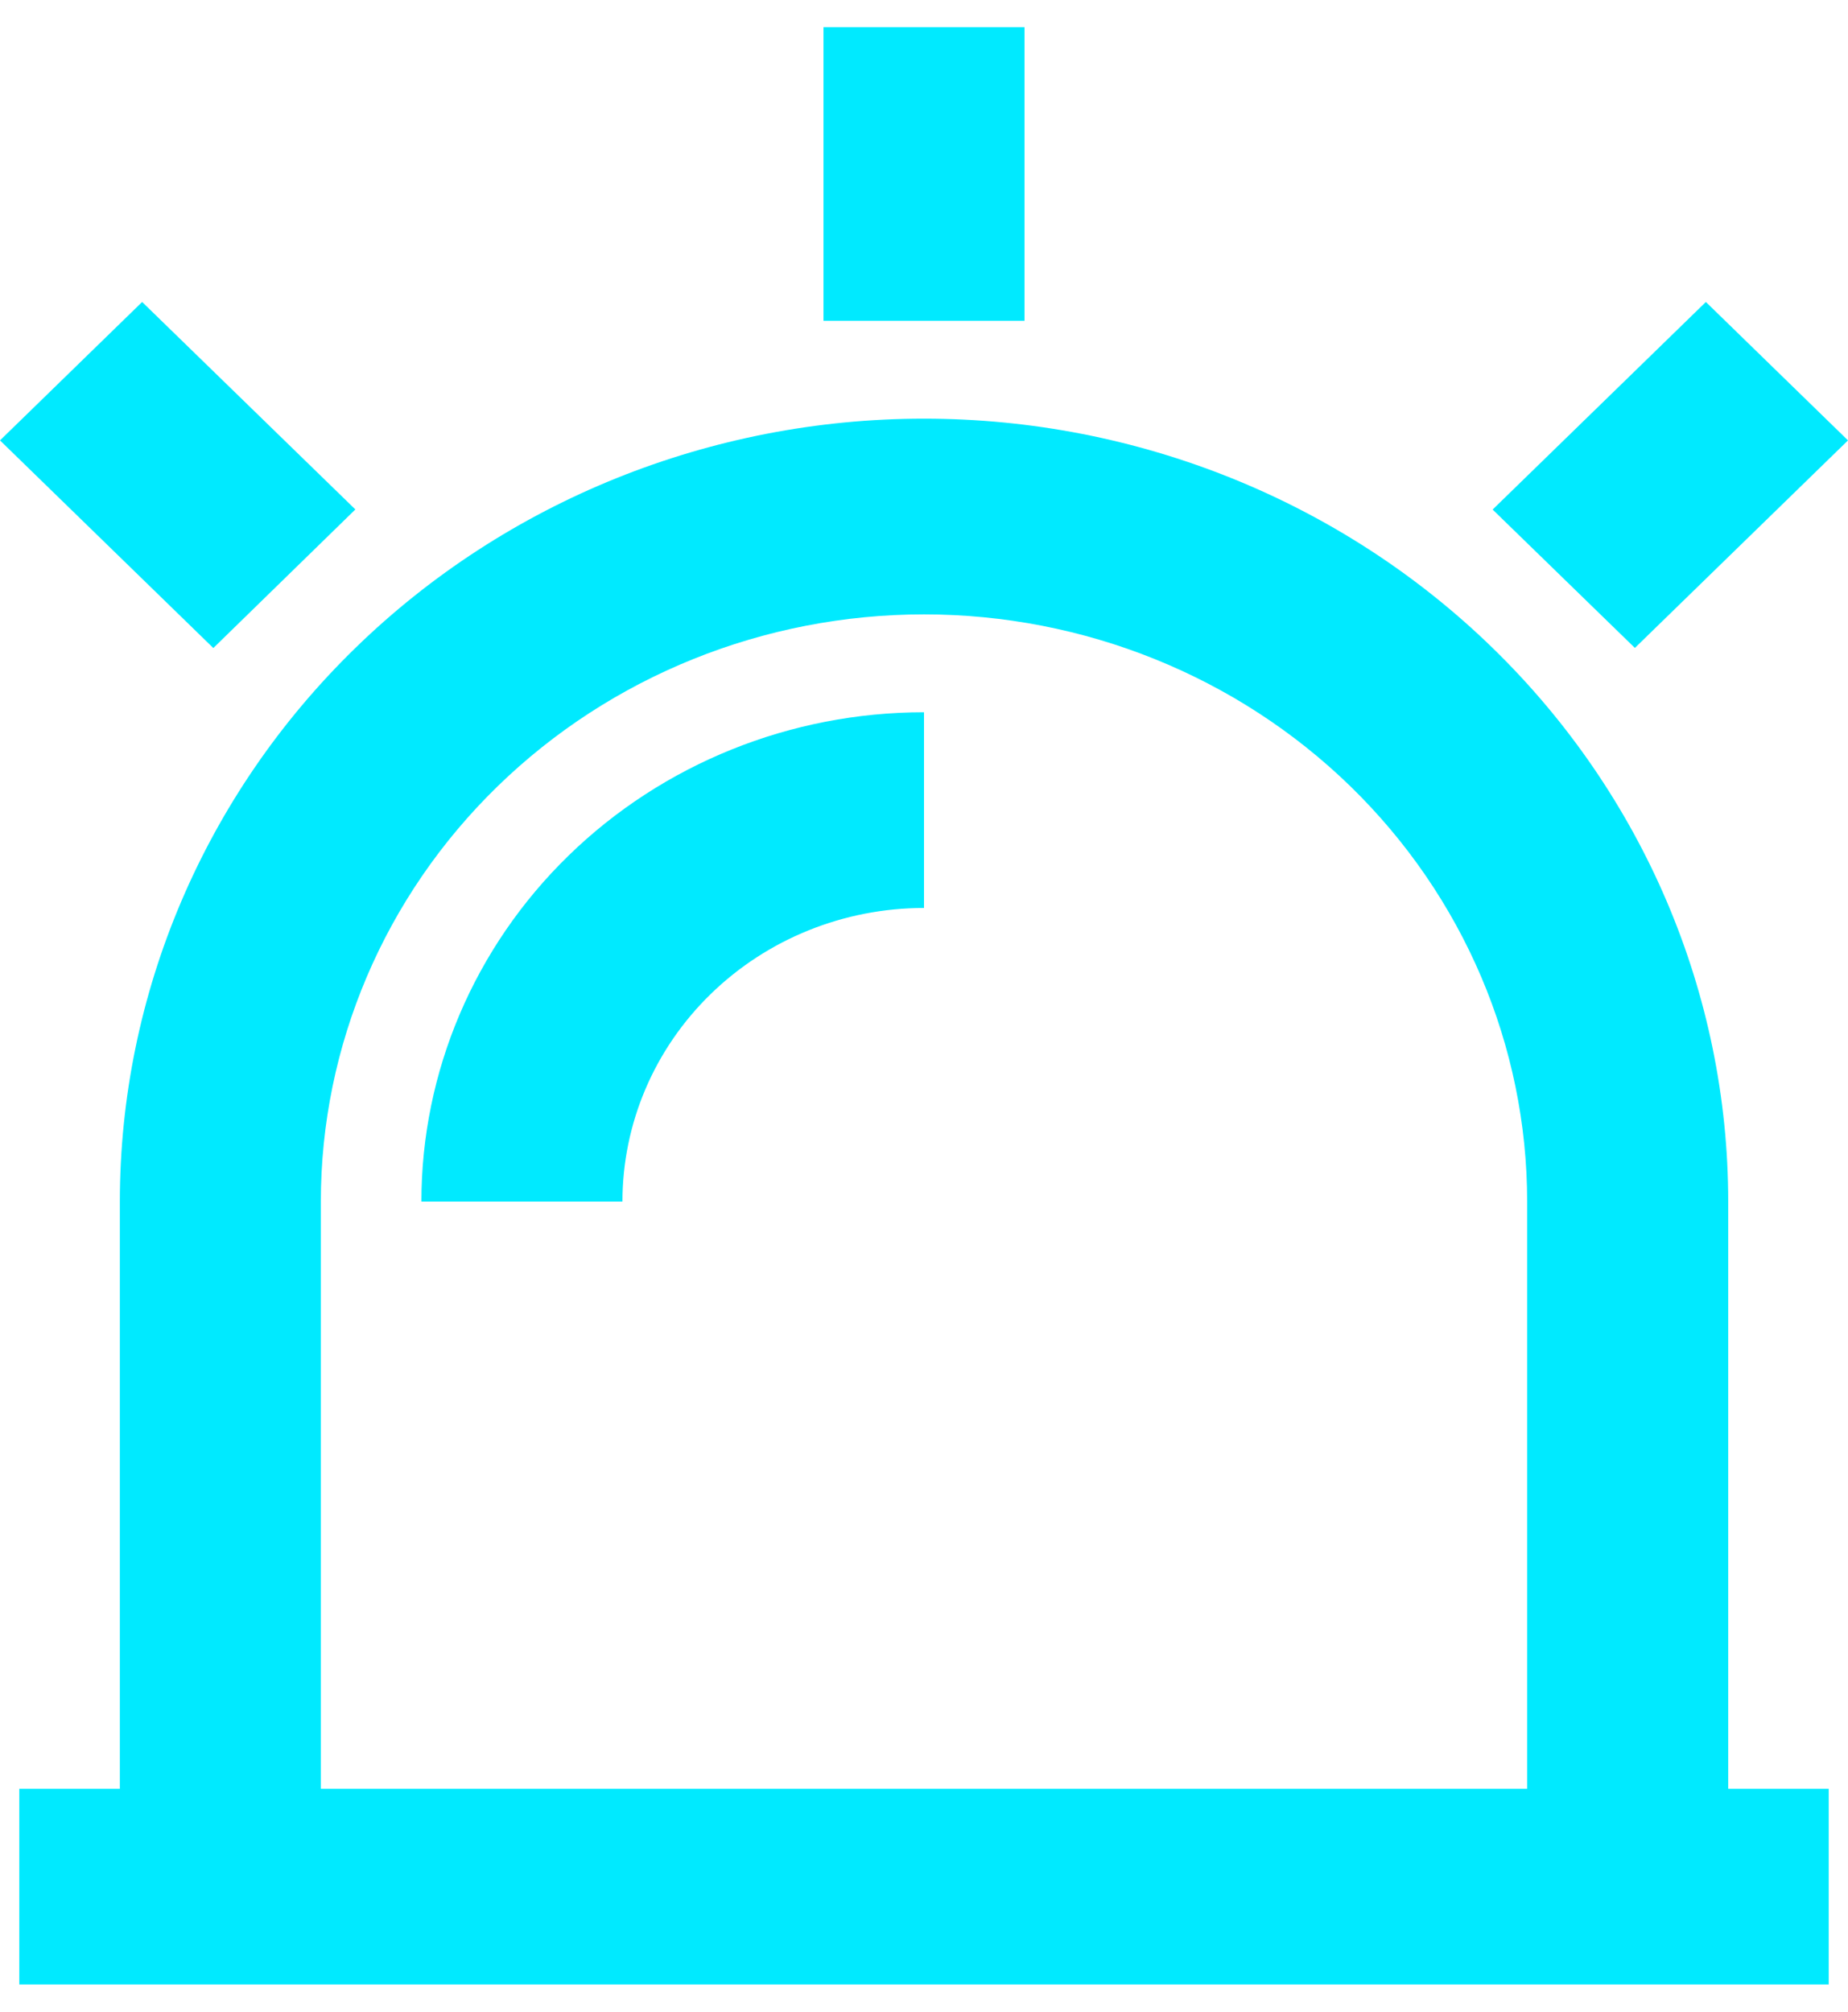 <svg width="34px" height="37px" viewBox="0 0 34 37" fill="none" xmlns="http://www.w3.org/2000/svg">
    <path d="M2.205 32.9V22.1C2.205 18.281 3.763 14.618 6.538 11.918C9.313 9.217 13.076 7.7 17 7.7C20.924 7.7 24.687 9.217 27.462 11.918C30.237 14.618 31.796 18.281 31.796 22.1V32.9H33.645V36.5H0.355V32.9H2.205ZM5.903 32.9H28.097V22.1C28.097 19.236 26.927 16.489 24.846 14.463C22.765 12.438 19.943 11.3 17 11.3C14.057 11.3 11.235 12.438 9.154 14.463C7.072 16.489 5.903 19.236 5.903 22.1V32.9ZM15.151 0.5H18.849V5.9H15.151V0.5ZM31.385 5.554L34 8.1L30.079 11.917L27.462 9.372L31.385 5.554ZM0 8.1L2.615 5.554L6.538 9.37L3.925 11.919L0 8.1ZM7.753 22.1C7.753 19.713 8.727 17.424 10.461 15.736C12.195 14.048 14.547 13.1 17 13.1V16.7C15.528 16.7 14.117 17.269 13.077 18.282C12.036 19.294 11.452 20.668 11.452 22.1H7.753Z"
          fill="#00EAFF"/>
</svg>